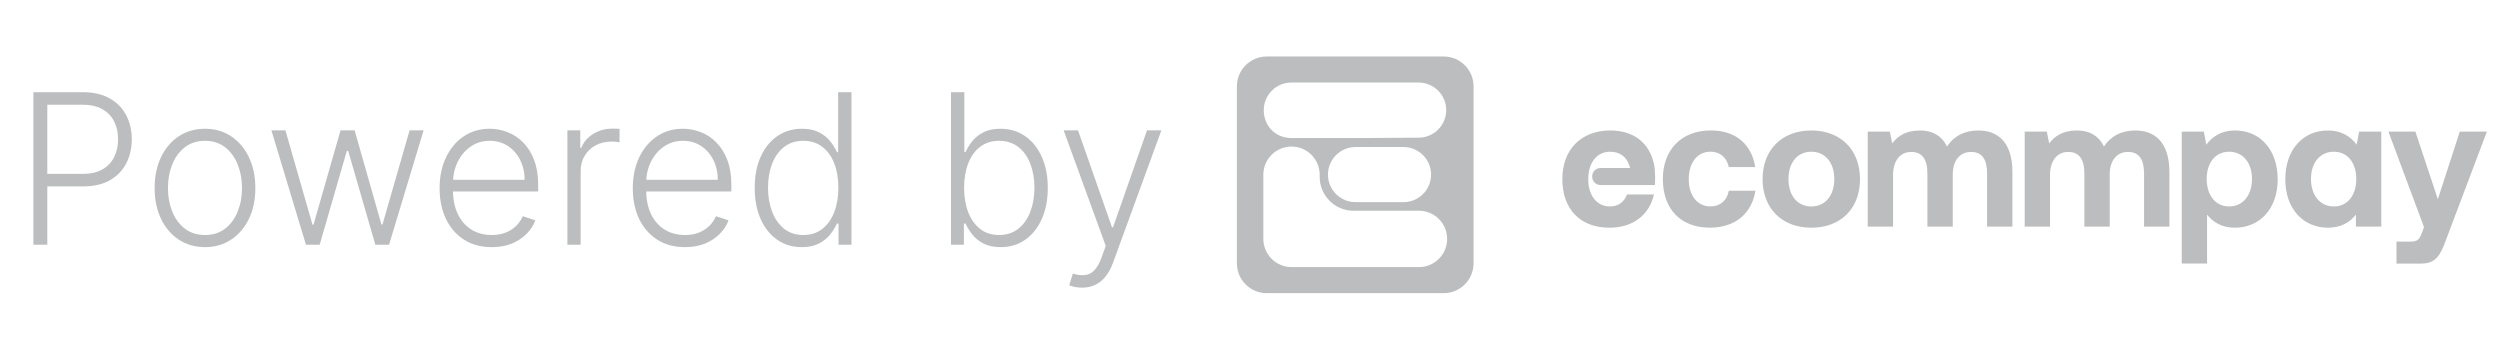 <svg width="143" height="20" viewBox="0 0 143 20" fill="none" xmlns="http://www.w3.org/2000/svg">
<path d="M1.909 14V5.273H4.726C5.345 5.273 5.862 5.392 6.277 5.631C6.695 5.866 7.009 6.188 7.219 6.594C7.432 7 7.538 7.457 7.538 7.966C7.538 8.474 7.433 8.933 7.223 9.342C7.013 9.749 6.7 10.071 6.286 10.31C5.871 10.546 5.355 10.663 4.739 10.663H2.523V9.947H4.717C5.175 9.947 5.554 9.862 5.855 9.692C6.156 9.518 6.381 9.283 6.528 8.984C6.679 8.686 6.754 8.347 6.754 7.966C6.754 7.585 6.679 7.246 6.528 6.947C6.381 6.649 6.155 6.415 5.851 6.244C5.55 6.074 5.168 5.989 4.705 5.989H2.706V14H1.909ZM11.725 14.136C11.16 14.136 10.66 13.993 10.225 13.706C9.793 13.419 9.455 13.023 9.211 12.517C8.967 12.008 8.844 11.422 8.844 10.757C8.844 10.087 8.967 9.497 9.211 8.989C9.455 8.477 9.793 8.08 10.225 7.795C10.66 7.509 11.16 7.365 11.725 7.365C12.29 7.365 12.789 7.509 13.221 7.795C13.653 8.082 13.991 8.48 14.235 8.989C14.482 9.497 14.606 10.087 14.606 10.757C14.606 11.422 14.484 12.008 14.239 12.517C13.995 13.023 13.655 13.419 13.221 13.706C12.789 13.993 12.29 14.136 11.725 14.136ZM11.725 13.442C12.18 13.442 12.565 13.32 12.88 13.075C13.195 12.831 13.434 12.506 13.596 12.099C13.761 11.693 13.843 11.246 13.843 10.757C13.843 10.268 13.761 9.82 13.596 9.411C13.434 9.001 13.195 8.673 12.88 8.426C12.565 8.179 12.18 8.055 11.725 8.055C11.273 8.055 10.889 8.179 10.57 8.426C10.255 8.673 10.015 9.001 9.85 9.411C9.688 9.82 9.607 10.268 9.607 10.757C9.607 11.246 9.688 11.693 9.85 12.099C10.015 12.506 10.255 12.831 10.57 13.075C10.886 13.32 11.271 13.442 11.725 13.442ZM17.501 14L15.524 7.455H16.325L17.876 12.854H17.932L19.479 7.455H20.284L21.818 12.841H21.878L23.429 7.455H24.23L22.253 14H21.469L19.918 8.635H19.837L18.285 14H17.501ZM28.128 14.136C27.517 14.136 26.989 13.994 26.543 13.71C26.097 13.423 25.752 13.027 25.508 12.521C25.266 12.013 25.145 11.428 25.145 10.766C25.145 10.107 25.266 9.521 25.508 9.01C25.752 8.496 26.088 8.094 26.517 7.804C26.949 7.511 27.448 7.365 28.013 7.365C28.368 7.365 28.711 7.43 29.04 7.561C29.37 7.689 29.665 7.886 29.927 8.153C30.191 8.418 30.399 8.751 30.553 9.155C30.706 9.555 30.783 10.03 30.783 10.578V10.953H25.669V10.284H30.008C30.008 9.864 29.922 9.486 29.752 9.151C29.584 8.812 29.35 8.545 29.049 8.349C28.75 8.153 28.405 8.055 28.013 8.055C27.598 8.055 27.233 8.166 26.918 8.388C26.603 8.609 26.355 8.902 26.177 9.266C26 9.629 25.911 10.027 25.908 10.459V10.859C25.908 11.379 25.997 11.834 26.177 12.223C26.358 12.609 26.615 12.909 26.948 13.122C27.28 13.335 27.674 13.442 28.128 13.442C28.438 13.442 28.709 13.393 28.942 13.297C29.178 13.2 29.375 13.071 29.534 12.909C29.696 12.744 29.819 12.564 29.901 12.368L30.621 12.602C30.522 12.878 30.358 13.132 30.131 13.365C29.907 13.598 29.625 13.786 29.287 13.928C28.952 14.067 28.566 14.136 28.128 14.136ZM32.455 14V7.455H33.192V8.46H33.247C33.378 8.131 33.605 7.865 33.929 7.663C34.256 7.459 34.625 7.357 35.037 7.357C35.099 7.357 35.169 7.358 35.246 7.361C35.322 7.364 35.386 7.366 35.438 7.369V8.141C35.403 8.135 35.344 8.126 35.258 8.115C35.173 8.104 35.081 8.098 34.981 8.098C34.641 8.098 34.337 8.17 34.07 8.315C33.805 8.457 33.597 8.655 33.443 8.908C33.29 9.161 33.213 9.449 33.213 9.773V14H32.455ZM39.179 14.136C38.568 14.136 38.04 13.994 37.594 13.71C37.148 13.423 36.803 13.027 36.558 12.521C36.317 12.013 36.196 11.428 36.196 10.766C36.196 10.107 36.317 9.521 36.558 9.01C36.803 8.496 37.139 8.094 37.568 7.804C38 7.511 38.499 7.365 39.064 7.365C39.419 7.365 39.761 7.43 40.091 7.561C40.42 7.689 40.716 7.886 40.977 8.153C41.242 8.418 41.45 8.751 41.604 9.155C41.757 9.555 41.834 10.03 41.834 10.578V10.953H36.72V10.284H41.058C41.058 9.864 40.973 9.486 40.803 9.151C40.635 8.812 40.401 8.545 40.099 8.349C39.801 8.153 39.456 8.055 39.064 8.055C38.649 8.055 38.284 8.166 37.969 8.388C37.653 8.609 37.406 8.902 37.227 9.266C37.051 9.629 36.962 10.027 36.959 10.459V10.859C36.959 11.379 37.048 11.834 37.227 12.223C37.409 12.609 37.666 12.909 37.999 13.122C38.331 13.335 38.724 13.442 39.179 13.442C39.489 13.442 39.76 13.393 39.993 13.297C40.229 13.2 40.426 13.071 40.585 12.909C40.747 12.744 40.869 12.564 40.952 12.368L41.672 12.602C41.572 12.878 41.409 13.132 41.182 13.365C40.957 13.598 40.676 13.786 40.338 13.928C40.003 14.067 39.617 14.136 39.179 14.136ZM45.862 14.136C45.325 14.136 44.855 13.994 44.451 13.71C44.048 13.426 43.733 13.03 43.505 12.521C43.281 12.013 43.169 11.421 43.169 10.744C43.169 10.071 43.281 9.482 43.505 8.976C43.733 8.467 44.049 8.072 44.456 7.791C44.862 7.507 45.335 7.365 45.875 7.365C46.272 7.365 46.603 7.436 46.867 7.578C47.132 7.717 47.343 7.891 47.502 8.098C47.662 8.305 47.785 8.507 47.873 8.703H47.941V5.273H48.704V14H47.963V12.786H47.873C47.785 12.984 47.66 13.189 47.498 13.399C47.336 13.607 47.122 13.781 46.855 13.923C46.591 14.065 46.26 14.136 45.862 14.136ZM45.951 13.442C46.375 13.442 46.735 13.327 47.034 13.097C47.332 12.864 47.559 12.544 47.716 12.138C47.875 11.729 47.954 11.26 47.954 10.732C47.954 10.209 47.876 9.747 47.72 9.347C47.564 8.943 47.336 8.628 47.038 8.401C46.74 8.17 46.377 8.055 45.951 8.055C45.514 8.055 45.145 8.175 44.843 8.413C44.545 8.649 44.318 8.969 44.162 9.372C44.008 9.776 43.931 10.229 43.931 10.732C43.931 11.24 44.01 11.699 44.166 12.108C44.322 12.517 44.549 12.842 44.848 13.084C45.149 13.322 45.517 13.442 45.951 13.442ZM54.397 14V5.273H55.16V8.703H55.228C55.314 8.507 55.436 8.305 55.595 8.098C55.757 7.891 55.968 7.717 56.23 7.578C56.494 7.436 56.826 7.365 57.227 7.365C57.764 7.365 58.235 7.507 58.642 7.791C59.048 8.072 59.365 8.467 59.592 8.976C59.819 9.482 59.933 10.071 59.933 10.744C59.933 11.421 59.819 12.013 59.592 12.521C59.367 13.03 59.052 13.426 58.646 13.71C58.242 13.994 57.774 14.136 57.24 14.136C56.842 14.136 56.51 14.065 56.242 13.923C55.978 13.781 55.765 13.607 55.603 13.399C55.441 13.189 55.316 12.984 55.228 12.786H55.135V14H54.397ZM55.147 10.732C55.147 11.26 55.225 11.729 55.382 12.138C55.541 12.544 55.768 12.864 56.064 13.097C56.362 13.327 56.723 13.442 57.146 13.442C57.581 13.442 57.949 13.322 58.25 13.084C58.551 12.842 58.779 12.517 58.936 12.108C59.092 11.699 59.17 11.24 59.17 10.732C59.17 10.229 59.092 9.776 58.936 9.372C58.782 8.969 58.555 8.649 58.254 8.413C57.953 8.175 57.584 8.055 57.146 8.055C56.72 8.055 56.358 8.17 56.059 8.401C55.764 8.628 55.538 8.943 55.382 9.347C55.225 9.747 55.147 10.209 55.147 10.732ZM61.893 16.454C61.742 16.454 61.602 16.44 61.471 16.412C61.341 16.384 61.237 16.352 61.16 16.318L61.365 15.649C61.623 15.729 61.853 15.757 62.055 15.734C62.257 15.714 62.436 15.624 62.592 15.462C62.748 15.303 62.887 15.058 63.01 14.729L63.248 14.064L60.841 7.455H61.663L63.606 12.999H63.666L65.609 7.455H66.431L63.662 15.036C63.545 15.351 63.402 15.614 63.231 15.824C63.061 16.037 62.863 16.195 62.639 16.297C62.417 16.402 62.169 16.454 61.893 16.454Z" fill="#BCBDBE"/>
<g clip-path="url(#clip0_913_4498)">
<path fill-rule="evenodd" clip-rule="evenodd" d="M72.459 3.231H82.579C83.523 3.231 84.288 3.996 84.288 4.94V15.06C84.288 16.004 83.523 16.769 82.579 16.769H72.459C71.515 16.769 70.75 16.004 70.75 15.06V4.94C70.75 3.996 71.515 3.231 72.459 3.231ZM73.867 7.894C72.961 7.894 72.287 7.215 72.287 6.297C72.287 5.429 72.996 4.722 73.864 4.722H81.145C82.014 4.722 82.723 5.427 82.723 6.297C82.723 7.166 82.014 7.875 81.143 7.875L78.047 7.894H73.867ZM80.282 8.41C81.152 8.41 81.858 9.118 81.858 9.988C81.858 10.856 81.152 11.562 80.282 11.562H77.535C76.665 11.562 75.959 10.857 75.959 9.988C75.959 9.118 76.665 8.41 77.535 8.41H80.282ZM75.486 10.131V9.995C75.486 9.104 74.763 8.383 73.874 8.383C72.983 8.383 72.263 9.106 72.263 9.995V13.659C72.263 14.554 72.987 15.278 73.881 15.278H81.164C82.055 15.278 82.776 14.556 82.776 13.666C82.776 12.776 82.053 12.055 81.164 12.055H77.408C76.357 12.055 75.486 11.176 75.486 10.131Z" fill="#BCBDBE"/>
<g clip-path="url(#clip1_913_4498)">
<path d="M98.888 10.909H100.41C100.205 12.209 99.249 13.023 97.809 13.023C96.133 13.023 95.115 11.956 95.115 10.242C95.115 8.561 96.184 7.461 97.86 7.461C99.299 7.461 100.193 8.265 100.4 9.555H98.888C98.765 9.015 98.406 8.677 97.84 8.677C97.08 8.677 96.596 9.323 96.596 10.242C96.596 11.173 97.079 11.807 97.84 11.807C98.406 11.807 98.786 11.458 98.888 10.907V10.909ZM106.393 10.244C106.393 11.925 105.294 13.025 103.608 13.025C101.921 13.025 100.82 11.914 100.82 10.244C100.82 8.574 101.92 7.463 103.606 7.463C105.292 7.463 106.391 8.574 106.393 10.244ZM104.923 10.244C104.923 9.324 104.419 8.679 103.606 8.679C102.793 8.679 102.3 9.324 102.3 10.244C102.3 11.164 102.793 11.809 103.606 11.809C104.419 11.809 104.923 11.164 104.923 10.244ZM113.157 7.463C112.355 7.463 111.738 7.801 111.369 8.383C111.04 7.696 110.434 7.452 109.785 7.463C109.014 7.474 108.551 7.781 108.233 8.203L108.099 7.527H106.833V12.961H108.284V10.001C108.284 9.186 108.694 8.69 109.322 8.69C109.949 8.69 110.248 9.114 110.248 9.928V12.961H111.697V9.99C111.697 9.164 112.118 8.69 112.746 8.69C113.373 8.69 113.661 9.114 113.661 9.928V12.961H115.11V9.842C115.11 8.098 114.246 7.463 113.156 7.463H113.157ZM122.136 7.463C121.334 7.463 120.717 7.801 120.347 8.383C120.019 7.696 119.412 7.452 118.764 7.463C117.993 7.474 117.53 7.781 117.212 8.203L117.078 7.527H115.812V12.961H117.263V10.001C117.263 9.186 117.673 8.69 118.301 8.69C118.928 8.69 119.227 9.114 119.227 9.928V12.961H120.676V9.99C120.676 9.164 121.097 8.69 121.724 8.69C122.352 8.69 122.64 9.114 122.64 9.928V12.961H124.089V9.842C124.089 8.098 123.225 7.463 122.134 7.463H122.136ZM130.284 10.255C130.284 11.947 129.255 13.025 127.838 13.025C127.108 13.025 126.583 12.718 126.244 12.274V15.075H124.794V7.527H126.058L126.201 8.277C126.541 7.812 127.074 7.463 127.826 7.463C129.255 7.452 130.282 8.541 130.284 10.255ZM128.814 10.233C128.814 9.313 128.299 8.679 127.507 8.679C126.716 8.679 126.223 9.313 126.223 10.233C126.223 11.164 126.716 11.809 127.507 11.809C128.299 11.809 128.814 11.164 128.814 10.233ZM134.943 7.527H136.209V12.961H134.758V12.274C134.418 12.718 133.895 13.025 133.165 13.025C131.746 13.025 130.719 11.947 130.719 10.255C130.719 8.543 131.748 7.454 133.178 7.463C133.929 7.463 134.462 7.812 134.802 8.277L134.943 7.527ZM134.779 10.233C134.779 9.313 134.286 8.679 133.494 8.679C132.702 8.679 132.188 9.313 132.188 10.233C132.188 11.164 132.702 11.809 133.494 11.809C134.286 11.809 134.779 11.164 134.779 10.233ZM140.7 7.527L139.445 11.396L138.16 7.527H136.617L138.653 12.994L138.519 13.354C138.376 13.725 138.252 13.819 137.881 13.819H137.078V15.077H138.487C139.309 15.077 139.578 14.633 139.906 13.734L142.25 7.527H140.7ZM92.11 7.463C90.435 7.463 89.365 8.563 89.365 10.244C89.365 11.956 90.383 13.025 92.059 13.025C93.416 13.025 94.335 12.294 94.609 11.122H93.066C92.913 11.542 92.575 11.809 92.091 11.809C91.331 11.809 90.847 11.175 90.847 10.244C90.847 9.324 91.329 8.679 92.091 8.679C92.633 8.679 93.038 8.941 93.208 9.493C93.219 9.533 93.236 9.566 93.243 9.61H91.545C91.283 9.61 91.071 9.828 91.071 10.097C91.071 10.366 91.283 10.584 91.545 10.584H94.662C94.705 9.766 94.615 9.404 94.602 9.359C94.337 8.19 93.471 7.463 92.11 7.463Z" fill="#BCBDBE"/>
</g>
</g>
<defs>
<clipPath id="clip0_913_4498">
<rect width="71.5" height="13.539" fill="white" transform="translate(70.75 3.231)"/>
</clipPath>
<clipPath id="clip1_913_4498">
<rect width="52.885" height="10.154" fill="white" transform="translate(89.365 4.923)"/>
</clipPath>
</defs>
</svg>

